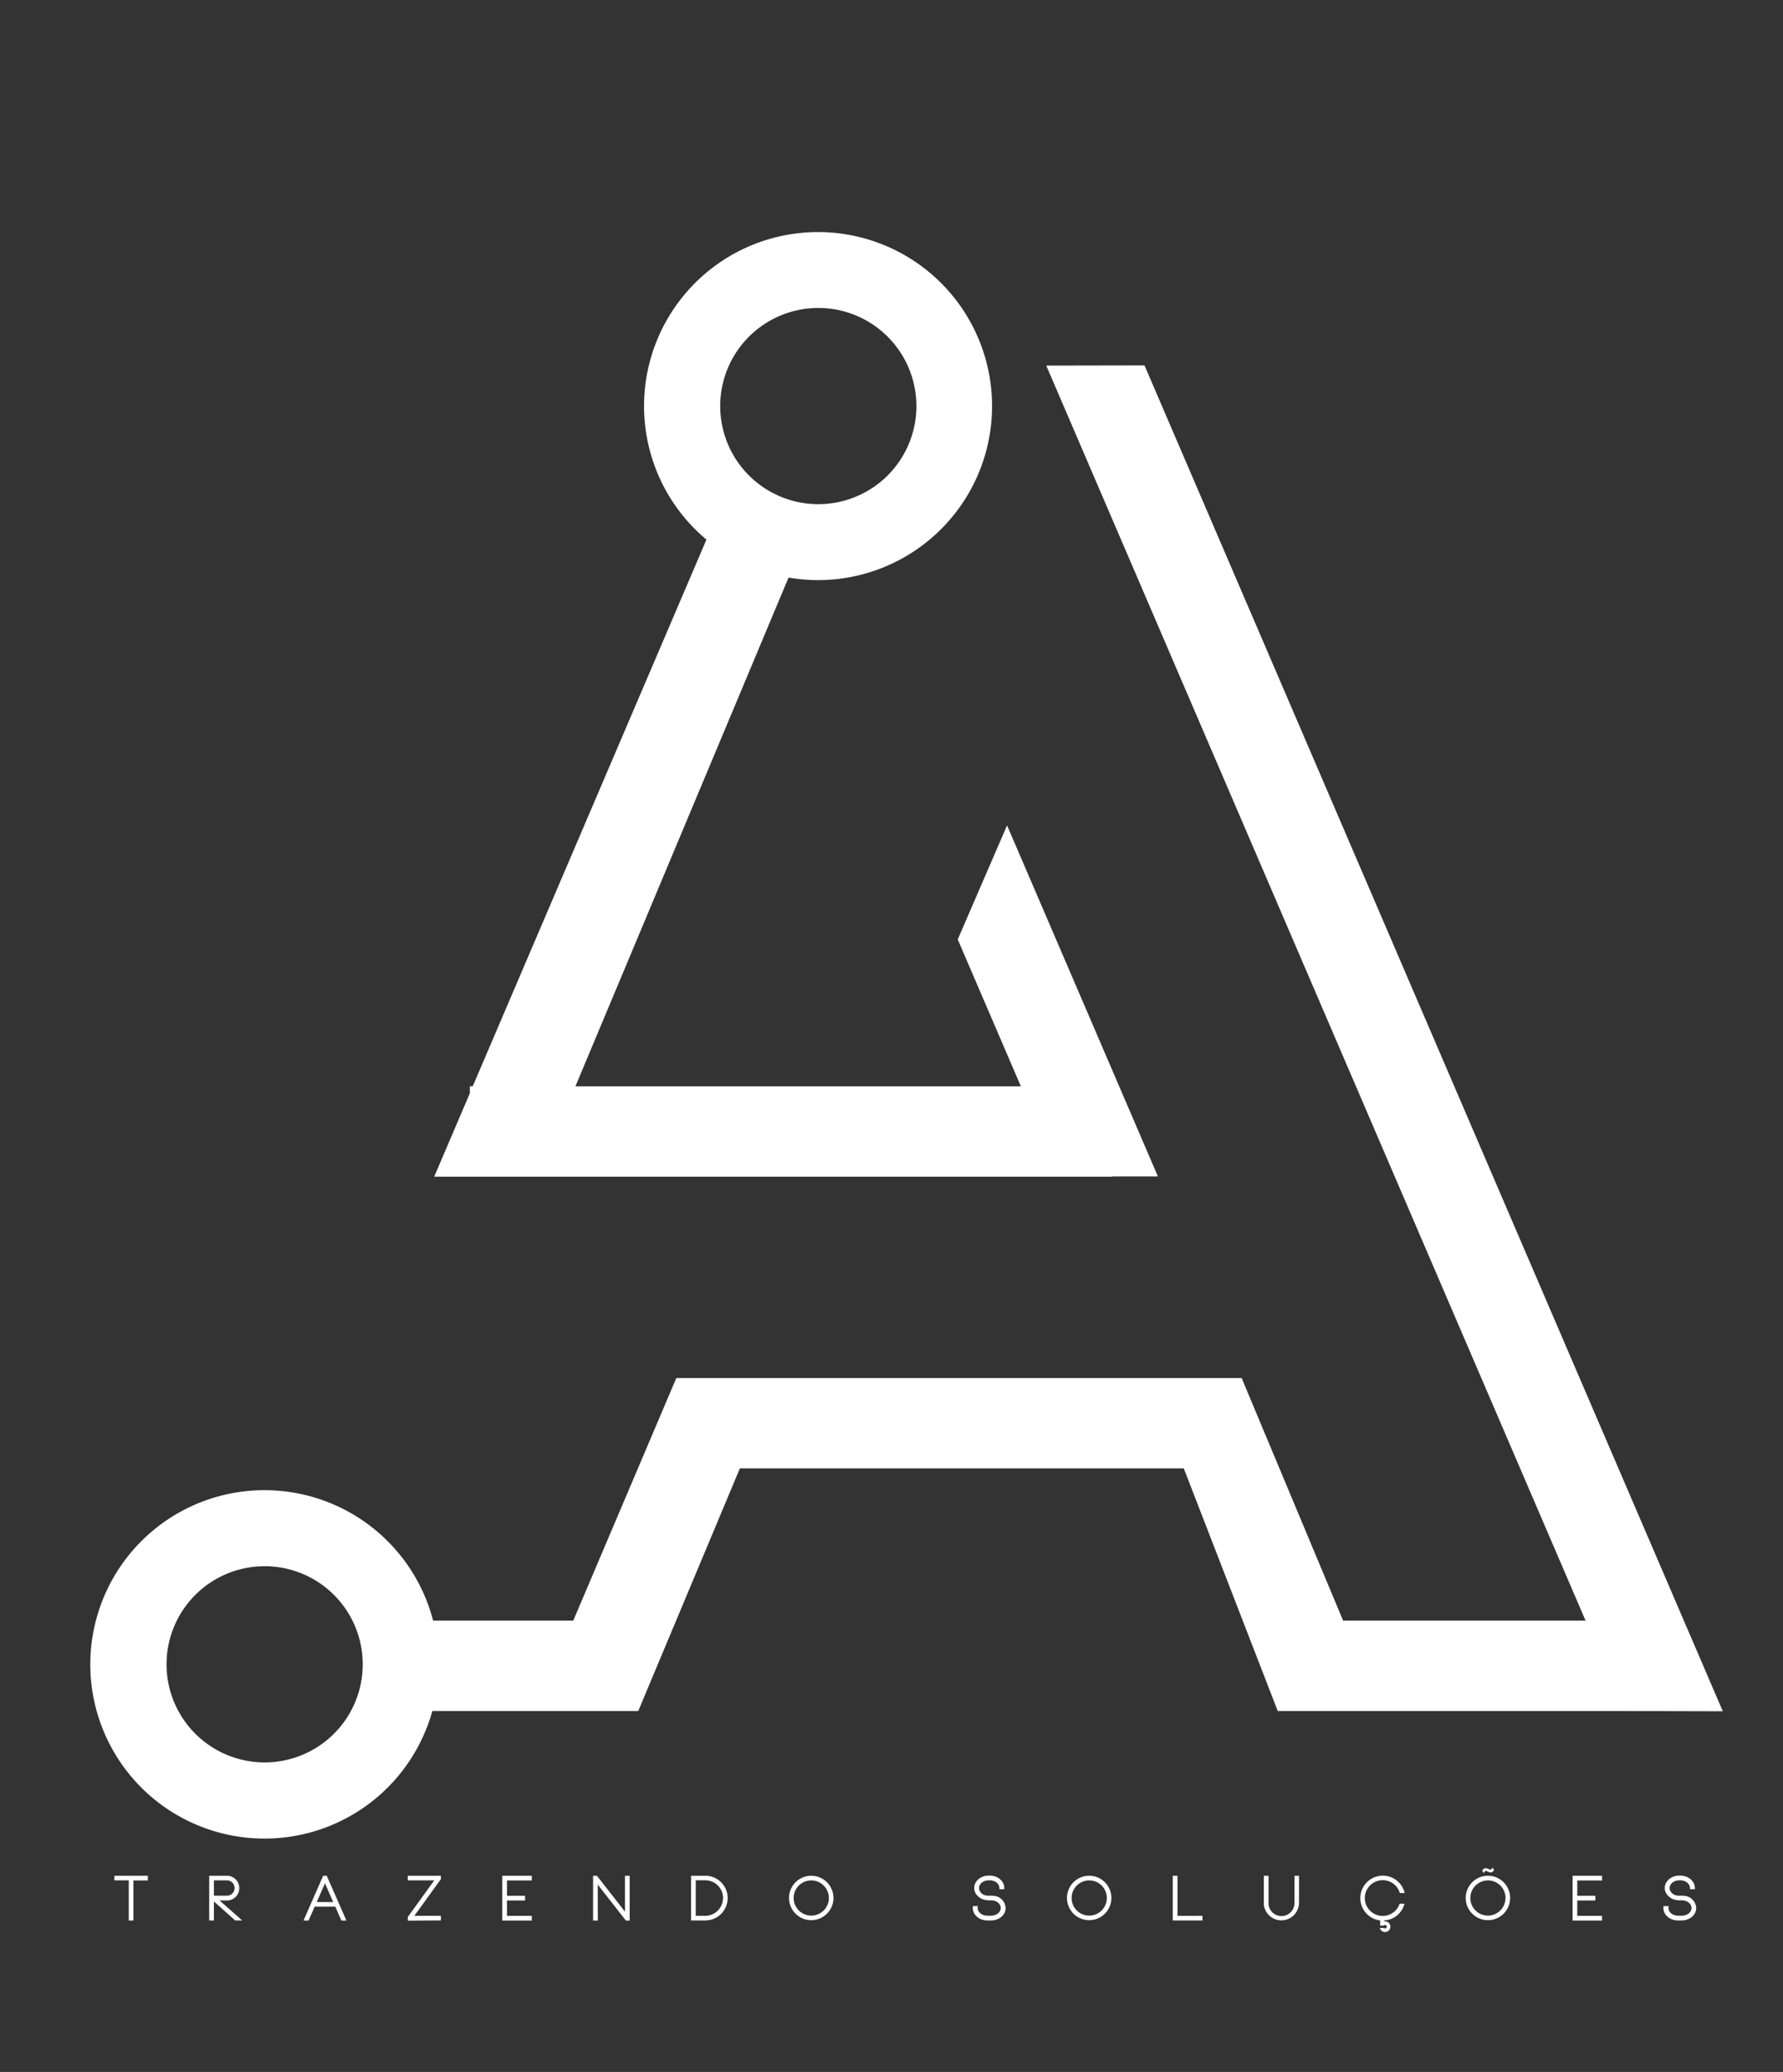 <svg xmlns="http://www.w3.org/2000/svg" viewBox="0 0 929.71 1080.29"><rect x="0" y="0" width="929.71" height="1080.29" fill="#333333" stroke="none"/><defs><style>.cls-1{fill:#fff;}</style></defs><g id="Camada_6" data-name="Camada 6"><path class="cls-1" d="M525.11,430.35l-25.72,59.46,32.91,76.57H300.05L411.17,301.15a90.73,90.73,0,1,0-42.81-19.81l-121.84,285H245V570l-18.59,43.5H580.12v-.11h23.65ZM426.68,160.57a51.15,51.15,0,1,1-51.14,51.15A51.15,51.15,0,0,1,426.68,160.57Z"/><path class="cls-1" d="M596.78,190.52l-51.23.1L826.77,845H700.35L647.42,718.47H352.66L298.9,845H225.84a90.83,90.83,0,1,0-.41,47.11H332.8l53-126.52H617.25l49,126.52H847l51.32.12ZM138,918.91a51.15,51.15,0,1,1,51.14-51.15A51.15,51.15,0,0,1,138,918.91Z"/><path class="cls-1" d="M59.64,978H77.08v2.45H69.57v20.9H67.15V980.4H59.64Z"/><path class="cls-1" d="M114.47,990.85l11.79,10.45h-3.63l-11.1-9.89v9.89h-2.45V978h9.24a6.45,6.45,0,0,1,0,12.9Zm-2.94-2.45h6.79a4,4,0,0,0,0-8h-6.79Z"/><path class="cls-1" d="M170.37,978l10.26,23.35H178l-3.17-7.22H164.07l-3.17,7.22h-2.64L168.51,978Zm3.37,13.72-4.28-9.77-4.31,9.77Z"/><path class="cls-1" d="M229.9,979.75l-13.84,19.13H229.9v2.42l-17.27.1v-1.9l13.81-19.1H212.63V978H229.9Z"/><path class="cls-1" d="M261.91,978h15.38v2.45H264.36v8h9.43v2.45h-9.43v8h12.93v2.45H261.91Z"/><path class="cls-1" d="M325.88,978h2.45v23.35h-2l-14.63-18.71v18.71h-2.45V978h2l14.63,18.71Z"/><path class="cls-1" d="M379.43,989.61a11.66,11.66,0,0,1-11.65,11.69h-7.45V978h7.45A11.66,11.66,0,0,1,379.43,989.61Zm-2.41,0a9.26,9.26,0,0,0-9.24-9.24h-5v18.51h5A9.26,9.26,0,0,0,377,989.61Z"/><path class="cls-1" d="M434.59,989.58A11.58,11.58,0,1,1,423,978,11.58,11.58,0,0,1,434.59,989.58Zm-2.39,0a9.18,9.18,0,1,0-9.17,9.21A9.18,9.18,0,0,0,432.2,989.58Z"/><path class="cls-1" d="M524.36,994.87c0,3.56-3.4,6.43-7.55,6.43h-2c-4.15,0-7.54-2.87-7.54-6.43v-.13l0-.92h2.55l0,1c-.07,2.19,2.25,4,5,4h2c2.75,0,5-1.79,5-4s-2.25-4-5-4h-.91a10.06,10.06,0,0,1-4.12-.82c-2.57-1.5-3.82-3.33-3.82-5.64,0-3.53,3.4-6.44,7.55-6.44h.59c4,0,7.34,2.68,7.54,6.11l.06,1h-2.54l-.07-.88c-.16-2.13-2.35-3.76-5-3.76h-.59c-2.75,0-5,1.8-5,4s2.09,4,4.71,4h1.2v0a13.12,13.12,0,0,1,1.7.09h.1A6.67,6.67,0,0,1,524.36,994.87Z"/><path class="cls-1" d="M579.51,989.58A11.58,11.58,0,1,1,568,978,11.58,11.58,0,0,1,579.51,989.58Zm-2.38,0a9.18,9.18,0,1,0-9.18,9.21A9.19,9.19,0,0,0,577.13,989.58Z"/><path class="cls-1" d="M627,998.88v2.42H611.51V978H614v20.93Z"/><path class="cls-1" d="M674.93,978h2.42v14.17A9.2,9.2,0,0,1,659,993h0V978h2.45v14.27a6.76,6.76,0,0,0,13.52,0V978Z"/><path class="cls-1" d="M729.82,992.58h2.52a11.55,11.55,0,0,1-10.62,8.72v.49a2.43,2.43,0,0,1,.49,0,2.78,2.78,0,1,1-2.71,3.43h2.09a.89.89,0,0,0,.62.22.88.88,0,1,0,0-1.76.91.91,0,0,0-.68.3v0h-1.86v-2.68A11.71,11.71,0,1,1,732.43,987h-2.51a9.32,9.32,0,1,0-.1,5.58Z"/><path class="cls-1" d="M787.43,989.58A11.58,11.58,0,1,1,775.87,978,11.59,11.59,0,0,1,787.43,989.58Zm-2.39,0a9.18,9.18,0,1,0-9.17,9.21A9.18,9.18,0,0,0,785,989.58Zm-6-14.57-.17.27a2,2,0,0,1-1.66,1,2.9,2.9,0,0,1-1.34-.42,2.36,2.36,0,0,0-1.21-.36c-.16,0-.36,0-.59.45l-.39.66-.78-1.24.13-.23a1.9,1.9,0,0,1,1.7-1.08,4,4,0,0,1,1.43.39,3.1,3.1,0,0,0,1,.39c.23,0,.42-.13.65-.52l.39-.55Z"/><path class="cls-1" d="M820,978h15.38v2.45H822.43v8h9.44v2.45h-9.44v8h12.93v2.45H820Z"/><path class="cls-1" d="M884.45,994.87c0,3.56-3.4,6.43-7.55,6.43h-2c-4.15,0-7.54-2.87-7.54-6.43v-.13l0-.92H870l0,1c-.06,2.19,2.26,4,5,4h2c2.74,0,5-1.79,5-4s-2.26-4-5-4H876a10.06,10.06,0,0,1-4.12-.82c-2.58-1.5-3.82-3.33-3.82-5.64,0-3.53,3.4-6.44,7.55-6.44h.58c4,0,7.35,2.68,7.55,6.11l.06,1h-2.54l-.07-.88c-.16-2.13-2.35-3.76-5-3.76h-.58c-2.75,0-5,1.8-5,4s2.09,4,4.71,4h1.2v0a13.12,13.12,0,0,1,1.7.09h.1A6.67,6.67,0,0,1,884.45,994.87Z"/></g></svg>